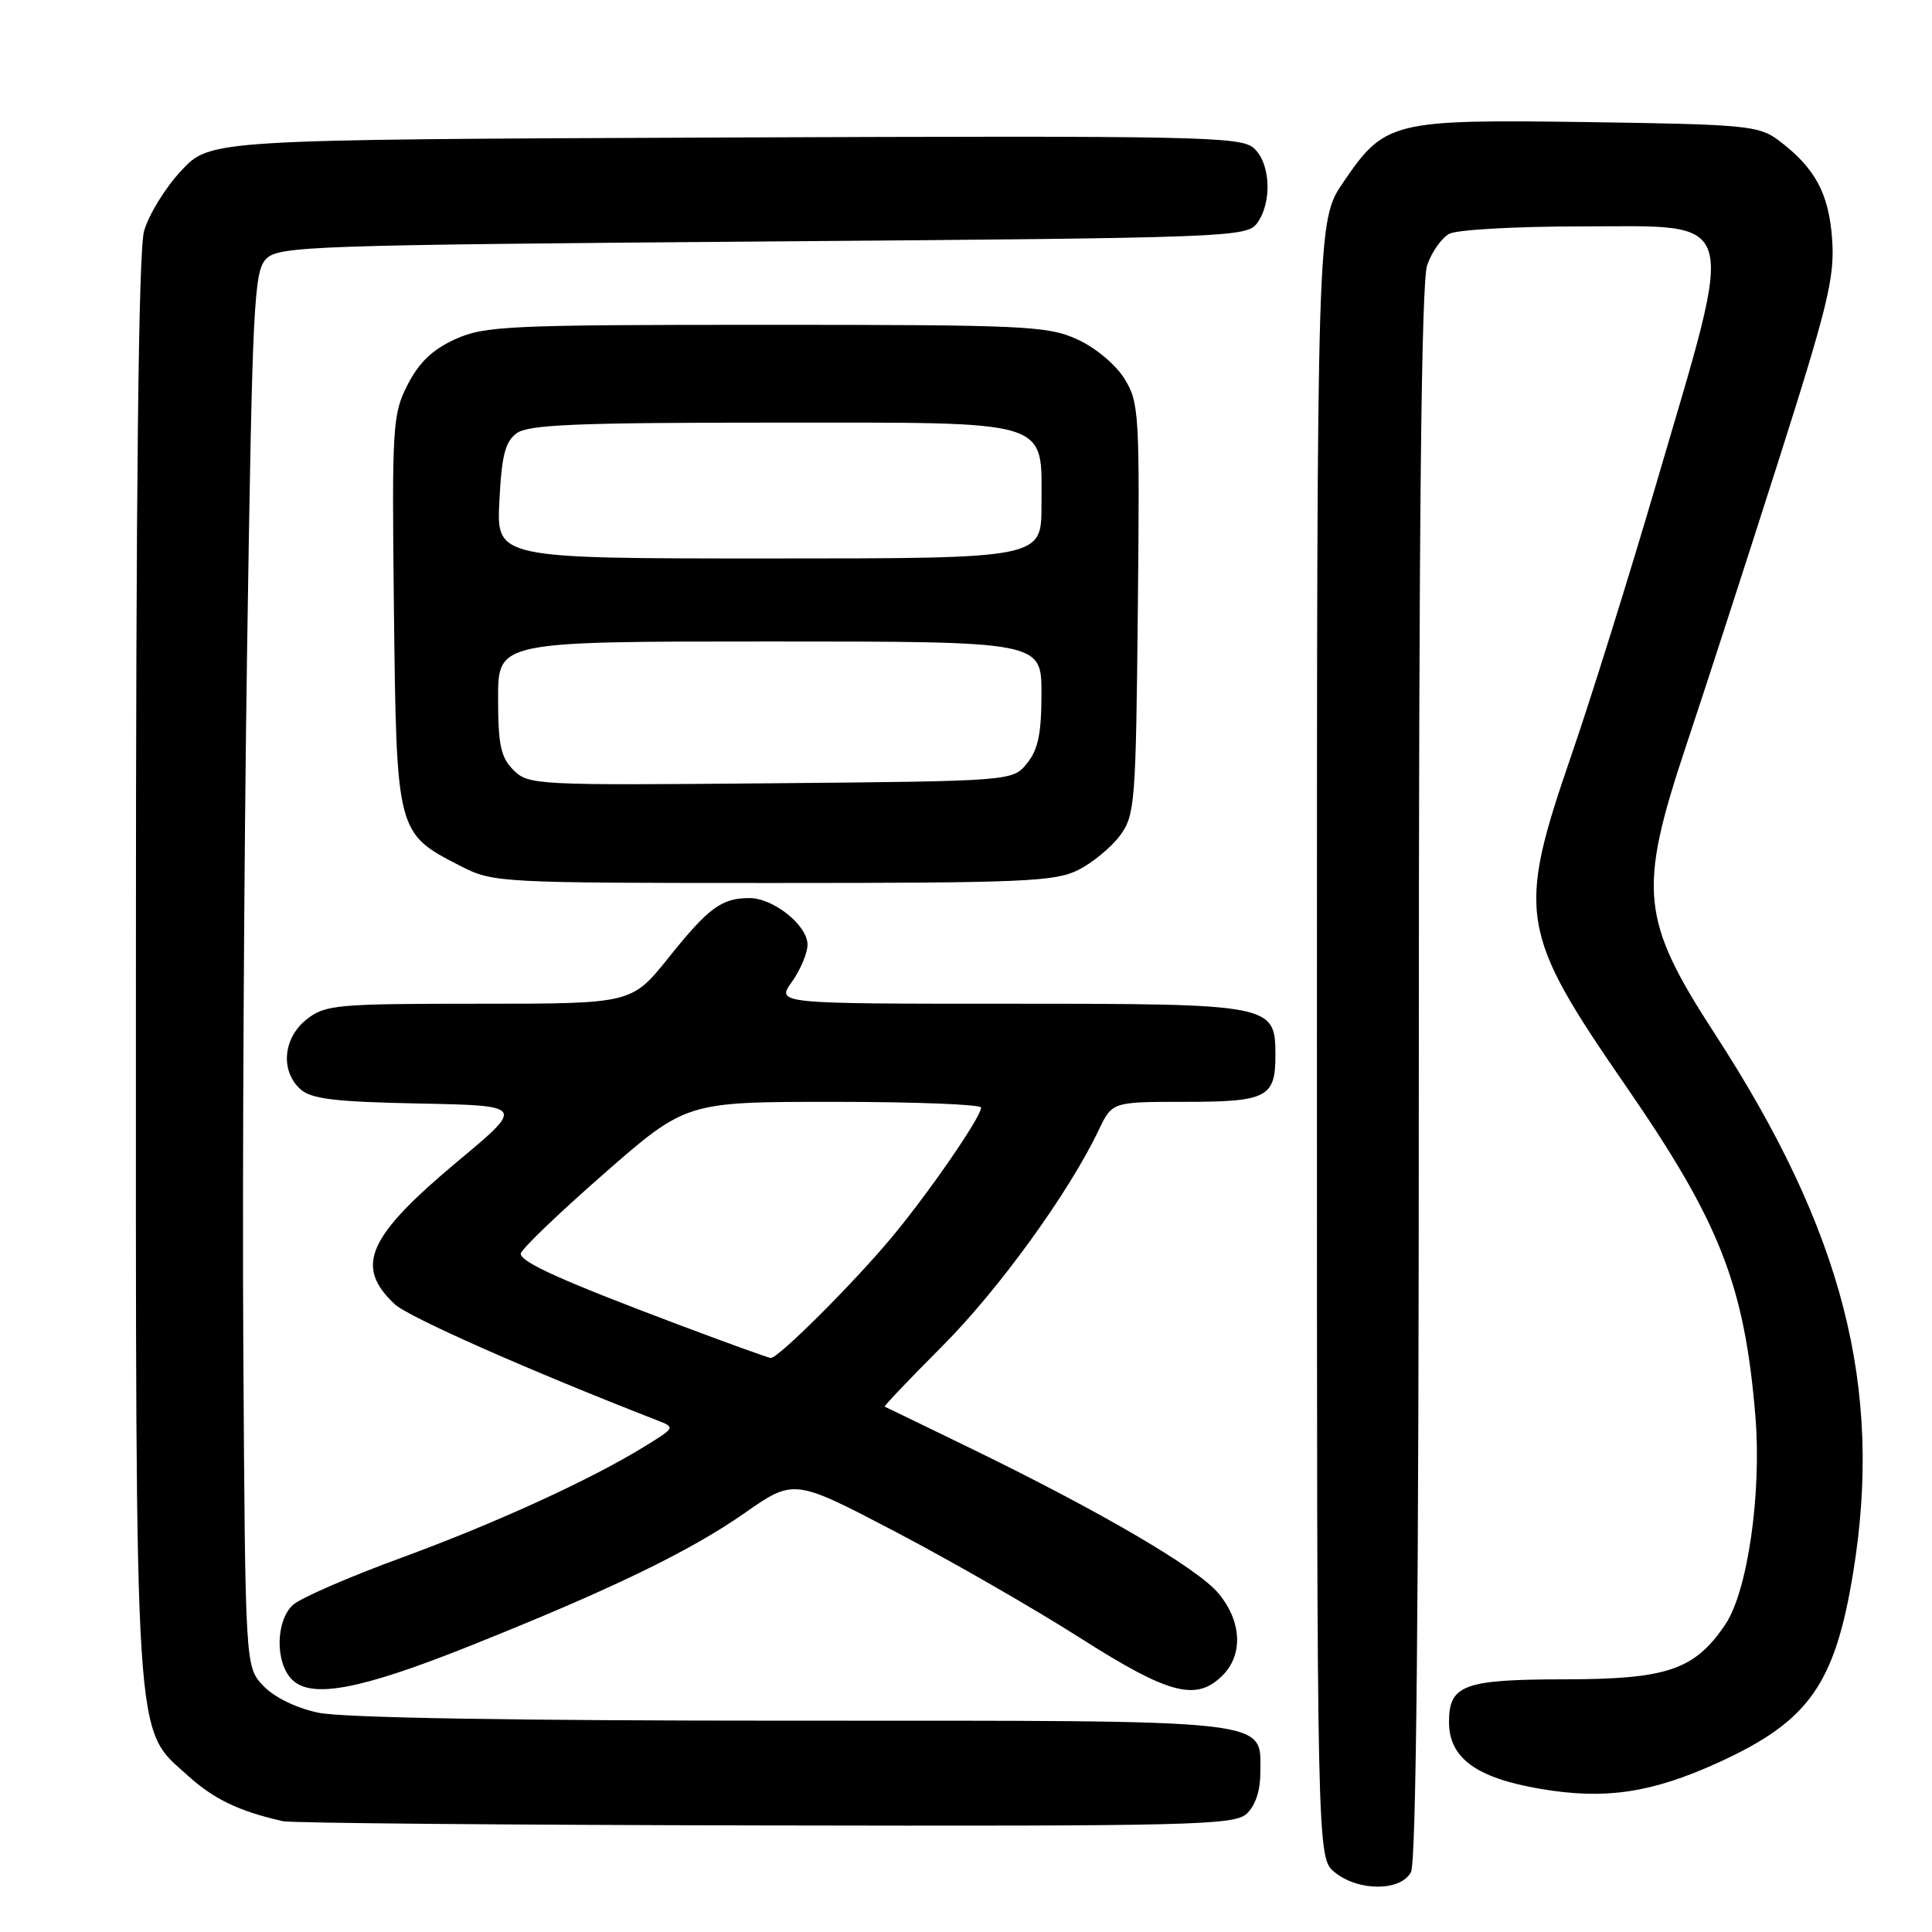 <?xml version="1.0" encoding="UTF-8" standalone="no"?>
<!DOCTYPE svg PUBLIC "-//W3C//DTD SVG 1.1//EN" "http://www.w3.org/Graphics/SVG/1.1/DTD/svg11.dtd" >
<svg xmlns="http://www.w3.org/2000/svg" xmlns:xlink="http://www.w3.org/1999/xlink" version="1.1" viewBox="0 0 256 256">
 <g >
 <path fill="currentColor"
d=" M 186.96 248.07 C 187.66 246.77 188.00 211.93 188.00 142.21 C 188.00 68.92 188.33 37.36 189.11 35.13 C 189.71 33.38 191.03 31.52 192.04 30.98 C 193.05 30.44 200.86 30.00 209.40 30.00 C 230.78 30.00 230.12 27.77 219.45 64.14 C 215.84 76.44 210.80 92.58 208.24 100.00 C 200.95 121.17 201.33 123.45 215.50 144.00 C 227.90 161.97 231.16 170.29 232.60 187.66 C 233.44 197.88 231.57 210.86 228.62 215.24 C 224.56 221.26 220.95 222.50 207.38 222.52 C 193.96 222.53 192.00 223.25 192.00 228.17 C 192.00 232.95 195.60 235.58 204.09 237.03 C 212.73 238.50 218.86 237.58 227.79 233.50 C 239.71 228.04 243.15 223.16 245.57 208.29 C 249.53 183.84 244.22 163.16 227.25 137.03 C 217.39 121.83 217.01 118.03 223.43 98.78 C 225.87 91.48 231.31 74.70 235.52 61.50 C 242.21 40.51 243.12 36.78 242.77 31.74 C 242.34 25.61 240.50 22.21 235.62 18.56 C 233.06 16.65 231.25 16.48 210.47 16.18 C 184.47 15.81 183.51 16.05 178.00 24.14 C 174.50 29.27 174.50 29.27 174.50 137.73 C 174.50 246.18 174.50 246.18 176.86 248.09 C 180.01 250.64 185.60 250.62 186.96 248.07 Z  M 165.17 240.35 C 166.33 239.30 167.00 237.30 167.00 234.90 C 167.00 227.71 169.64 228.00 104.83 228.00 C 68.04 228.00 45.31 227.62 42.17 226.94 C 39.20 226.31 36.30 224.88 34.87 223.36 C 32.50 220.84 32.50 220.84 32.24 178.67 C 32.10 155.48 32.33 113.90 32.74 86.28 C 33.44 40.01 33.64 35.93 35.29 34.28 C 36.95 32.62 41.37 32.47 101.12 32.00 C 163.06 31.52 165.21 31.44 166.58 29.56 C 168.59 26.81 168.36 21.63 166.14 19.63 C 164.43 18.08 158.82 17.97 96.07 18.22 C 27.86 18.50 27.86 18.50 24.01 22.62 C 21.89 24.89 19.68 28.49 19.09 30.62 C 18.35 33.26 18.01 64.35 18.01 128.07 C 18.00 232.94 17.73 228.82 24.88 235.27 C 28.36 238.42 31.69 240.01 37.50 241.32 C 38.60 241.57 67.36 241.82 101.42 241.88 C 157.74 241.99 163.51 241.85 165.17 240.35 Z  M 62.07 218.17 C 80.77 210.71 91.39 205.58 98.65 200.50 C 105.20 195.93 105.20 195.93 118.64 202.96 C 126.03 206.83 137.02 213.15 143.07 217.00 C 154.89 224.53 158.51 225.49 162.00 222.00 C 164.76 219.24 164.53 214.78 161.42 211.09 C 158.62 207.76 145.81 200.27 128.50 191.85 C 122.45 188.91 117.38 186.45 117.23 186.39 C 117.08 186.34 120.50 182.74 124.84 178.39 C 132.30 170.93 141.63 158.04 145.58 149.75 C 147.37 146.00 147.37 146.00 156.99 146.00 C 167.86 146.00 169.00 145.42 169.00 139.86 C 169.00 133.06 168.67 133.00 133.71 133.00 C 102.86 133.00 102.86 133.00 104.93 130.10 C 106.07 128.50 107.00 126.28 107.00 125.17 C 107.00 122.61 102.49 119.00 99.30 119.00 C 95.62 119.00 93.89 120.27 88.57 126.92 C 83.69 133.00 83.69 133.00 63.48 133.00 C 44.55 133.00 43.10 133.13 40.63 135.07 C 37.51 137.53 37.12 141.89 39.80 144.32 C 41.24 145.62 44.35 146.00 55.54 146.22 C 69.49 146.50 69.49 146.50 60.74 153.80 C 48.67 163.88 46.94 167.78 52.30 172.81 C 54.12 174.52 70.05 181.57 87.00 188.17 C 89.50 189.14 89.50 189.14 85.50 191.61 C 78.31 196.05 65.74 201.81 53.08 206.45 C 46.25 208.95 39.84 211.74 38.83 212.65 C 36.52 214.75 36.44 220.30 38.69 222.55 C 41.25 225.11 47.71 223.90 62.07 218.17 Z  M 142.93 115.25 C 144.81 114.29 147.29 112.23 148.43 110.68 C 150.39 108.01 150.51 106.36 150.77 80.68 C 151.03 54.80 150.95 53.34 149.00 50.19 C 147.83 48.30 145.15 46.06 142.73 44.96 C 138.80 43.18 135.85 43.04 101.50 43.04 C 67.26 43.04 64.19 43.19 60.31 44.95 C 57.31 46.31 55.52 48.03 54.01 50.98 C 52.01 54.91 51.92 56.33 52.20 80.98 C 52.54 110.38 52.55 110.42 61.02 114.75 C 65.35 116.96 66.02 117.00 102.46 117.00 C 135.75 117.00 139.85 116.82 142.93 115.25 Z  M 90.00 175.56 C 74.49 169.72 69.00 167.25 69.00 166.12 C 69.00 165.60 73.93 160.86 79.95 155.59 C 90.90 146.00 90.90 146.00 110.45 146.00 C 121.20 146.00 130.00 146.34 130.00 146.76 C 130.00 148.01 123.06 158.08 118.12 164.00 C 113.00 170.13 103.07 180.03 102.12 179.94 C 101.78 179.91 96.33 177.94 90.00 175.56 Z  M 68.04 102.04 C 66.35 100.35 66.00 98.72 66.00 92.50 C 66.00 85.00 66.00 85.00 102.00 85.00 C 138.00 85.00 138.00 85.00 138.00 91.89 C 138.00 97.18 137.56 99.33 136.09 101.14 C 134.18 103.50 134.18 103.50 102.13 103.79 C 71.01 104.07 70.02 104.02 68.04 102.04 Z  M 66.17 66.40 C 66.47 60.35 66.94 58.52 68.47 57.40 C 70.01 56.27 76.49 56.00 102.19 56.00 C 139.91 56.00 138.00 55.41 138.00 67.00 C 138.00 74.00 138.00 74.00 101.89 74.00 C 65.78 74.00 65.78 74.00 66.17 66.40 Z "/>
</g>
</svg>